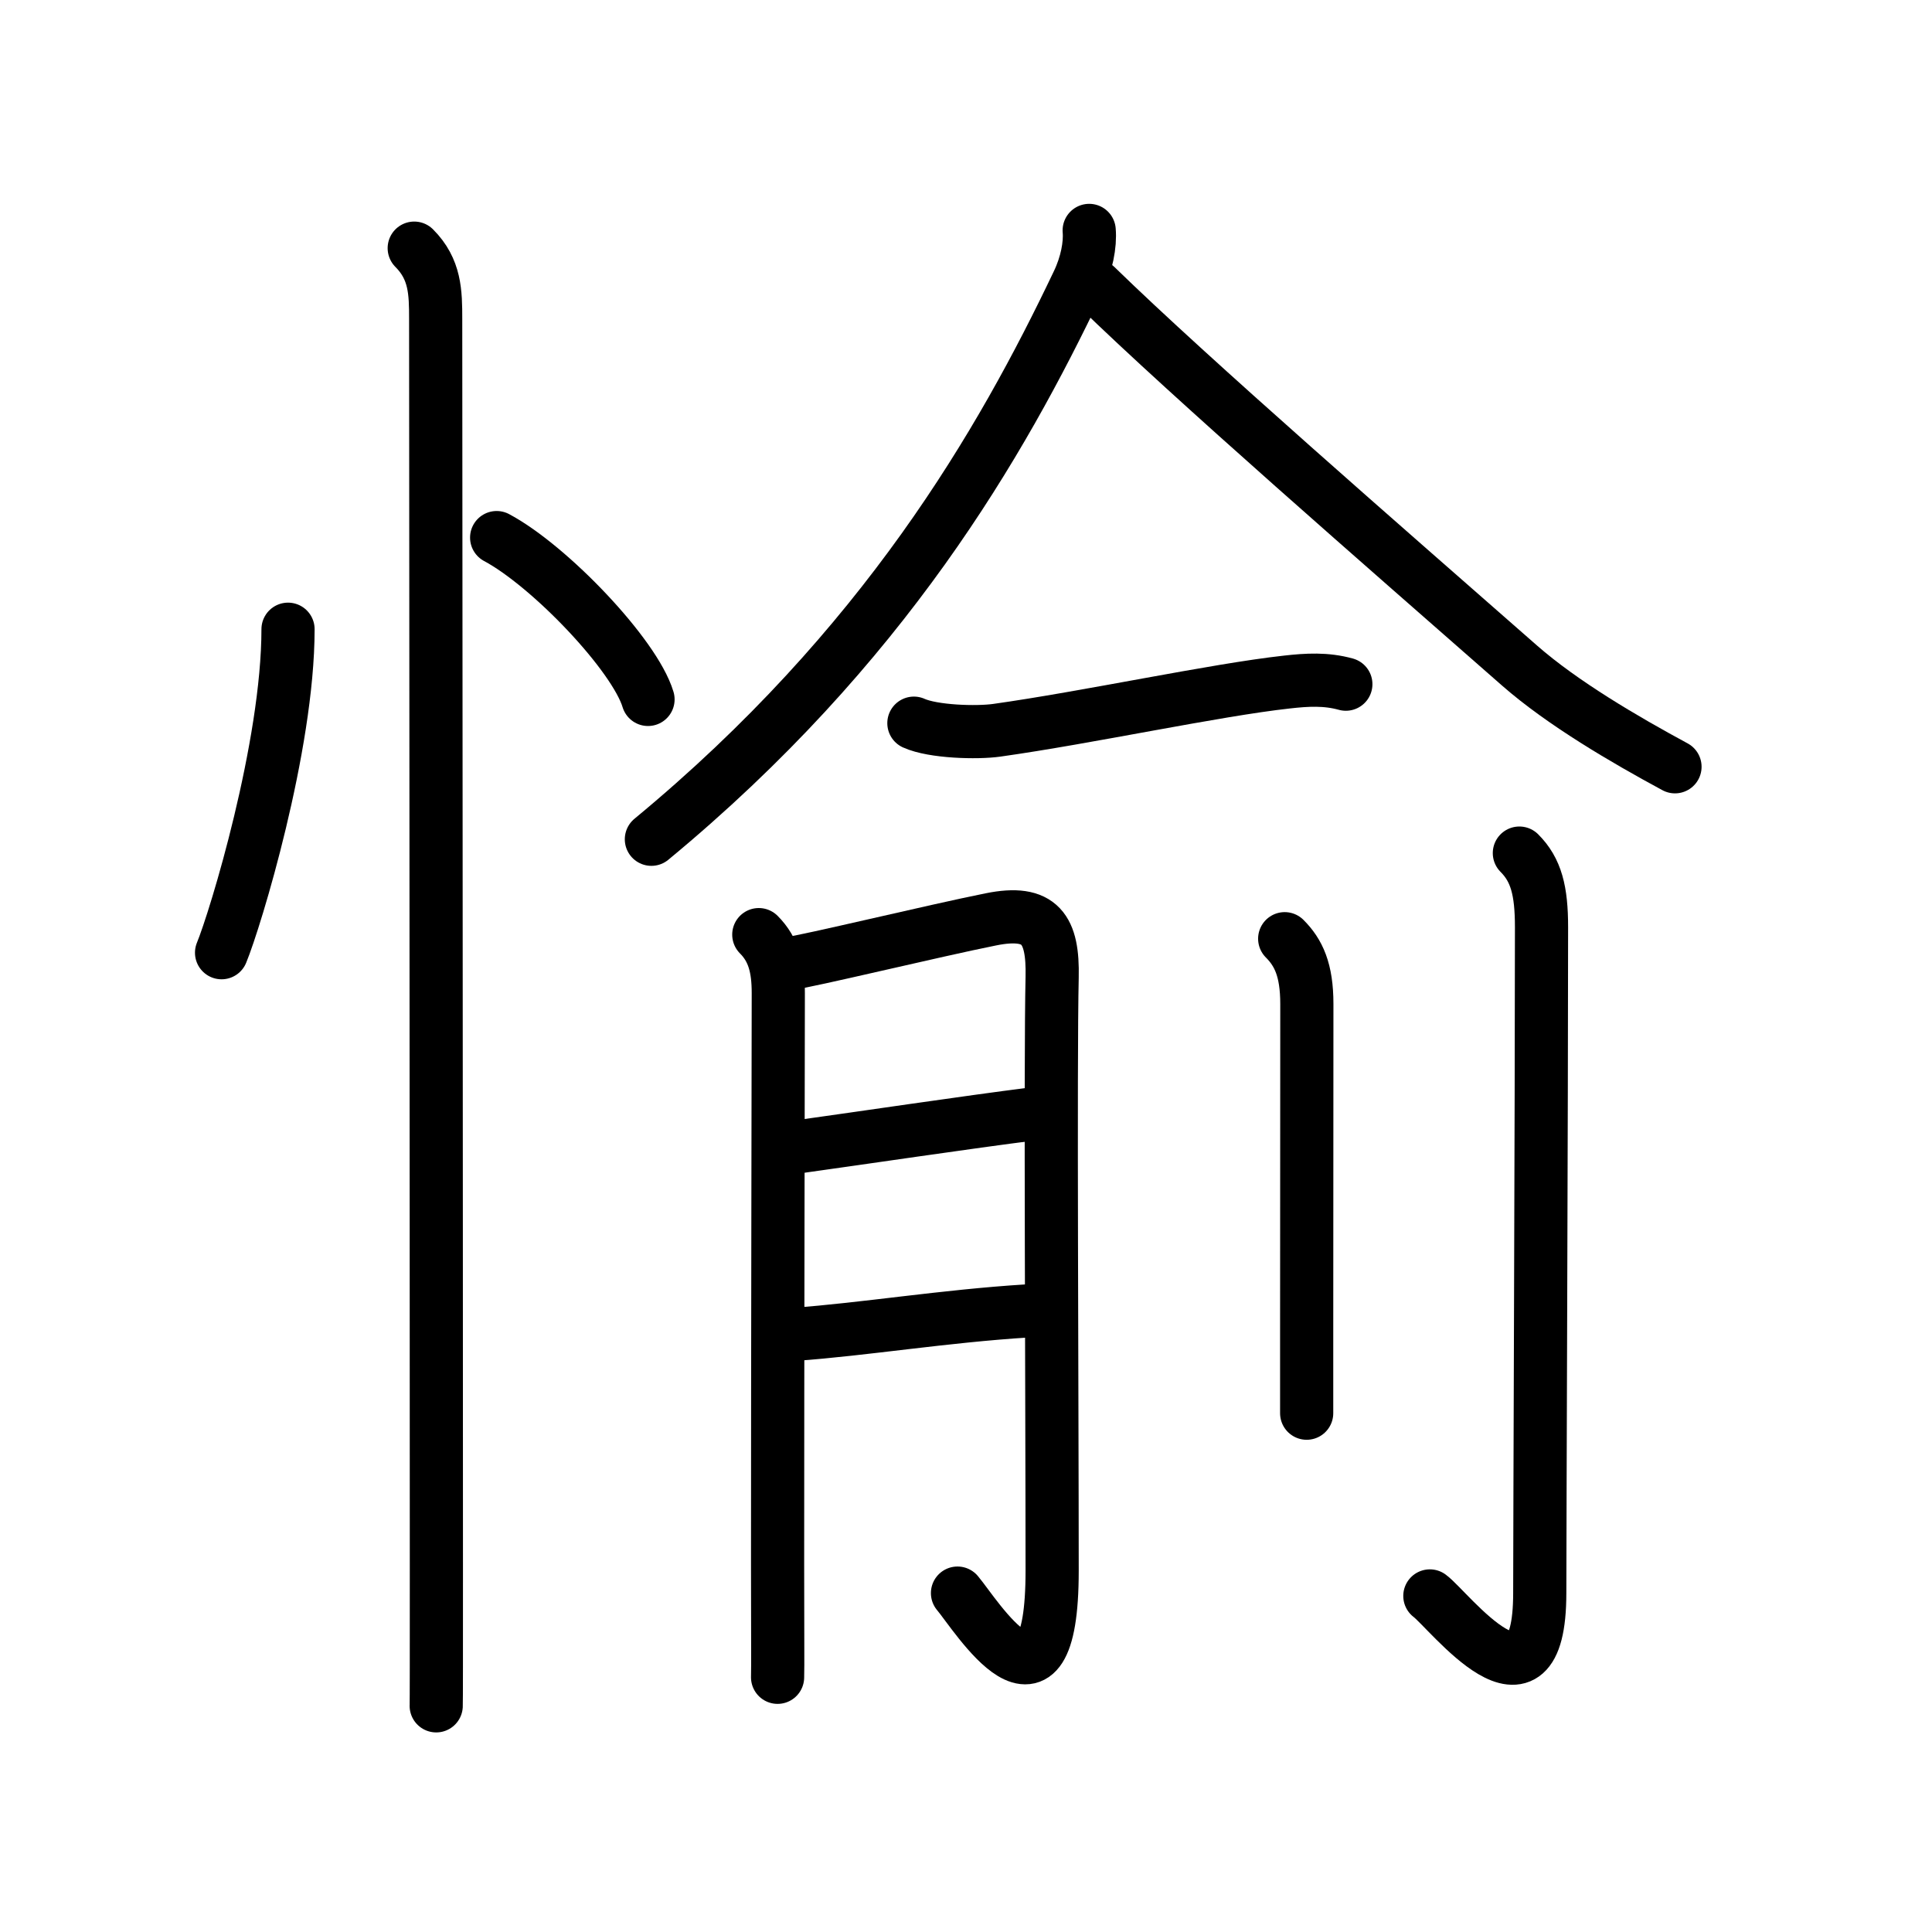 <svg xmlns="http://www.w3.org/2000/svg" width="109" height="109" viewBox="0 0 109 109"><g xmlns:kvg="http://kanjivg.tagaini.net" id="kvg:StrokePaths_06109" style="fill:none;stroke:#000000;stroke-width:3;stroke-linecap:round;stroke-linejoin:round;"><g id="kvg:06109" kvg:element="&#24841;"><g id="kvg:06109-g1" kvg:element="&#24516;" kvg:variant="true" kvg:original="&#24515;" kvg:position="left" kvg:radical="general"><path id="kvg:06109-s1" kvg:type="&#12756;" d="M16.25,35.5c0,6.61-2.97,16.36-3.75,18.25"/><path id="kvg:06109-s2" kvg:type="&#12756;" d="M28.02,30.33c3.01,1.61,7.79,6.63,8.54,9.13"/><path id="kvg:06109-s3" kvg:type="&#12753;" d="M23.37,14c1.19,1.19,1.21,2.5,1.21,4c0,0.69,0.04,51.08,0.04,70.62c0,4.55,0,7.43-0.01,7.62"/></g><g id="kvg:06109-g2" kvg:element="&#20842;" kvg:variant="true" kvg:position="right" kvg:phon="&#20842;V"><g id="kvg:06109-g3" kvg:element="&#20837;" kvg:original="&#20154;" kvg:position="top"><path id="kvg:06109-s4" kvg:type="&#12754;" d="M61.45,13c0.07,0.8-0.14,1.91-0.64,2.95C56.5,25,49.88,36.5,36.75,47.35"/><path id="kvg:06109-s5" kvg:type="&#12751;" d="M61.84,16.15c5.4,5.26,16.28,14.72,23.89,21.4c2.43,2.13,5.92,4.17,8.77,5.71"/></g><g id="kvg:06109-g4" kvg:position="bottom"><g id="kvg:06109-g5" kvg:element="&#19968;"><path id="kvg:06109-s6" kvg:type="&#12752;" d="M51.56,40.8c1.08,0.49,3.56,0.56,4.68,0.4c5.13-0.72,12.29-2.27,16.36-2.72c1.15-0.13,2.21-0.19,3.33,0.12"/></g><g id="kvg:06109-g6" kvg:element="&#26376;"><path id="kvg:06109-s7" kvg:type="&#12753;/&#12754;" d="M42.81,52.73c0.85,0.85,1.1,1.89,1.1,3.3c0,0.71-0.04,21.35-0.04,32.22c0,3.81,0.02,5.83,0,6.38"/><path id="kvg:06109-s8" kvg:type="&#12742;a" d="M44.52,54.36c0.99-0.11,8.18-1.85,11.38-2.49c2.81-0.57,3.52,0.56,3.46,3.26c-0.11,4.76,0,23.9,0,33.49c0,9.53-4.32,2.46-5.34,1.26"/><path id="kvg:06109-s9" kvg:type="&#12752;a" d="M45.03,64.7c3.52-0.49,9.64-1.4,13.21-1.85"/><path id="kvg:06109-s10" kvg:type="&#12752;a" d="M44.83,75.28c3.91-0.28,8.46-1.03,13.13-1.32"/></g><g id="kvg:06109-g7" kvg:element="&#20994;" kvg:variant="true" kvg:original="&#20992;"><path id="kvg:06109-s11" kvg:type="&#12753;" d="M72.48,52.96c0.78,0.78,1.25,1.76,1.25,3.68c0,1.91-0.01,12.31-0.01,18.74c0,2.77,0,4.05,0,4.35"/><path id="kvg:06109-s12" kvg:type="&#12762;" d="M85.72,48.13c0.95,0.95,1.25,2.12,1.25,4.18c0,9.22-0.1,34.43-0.1,37.57c0,7.75-5.13,0.95-6.2,0.16"/></g></g></g></g></g></svg>